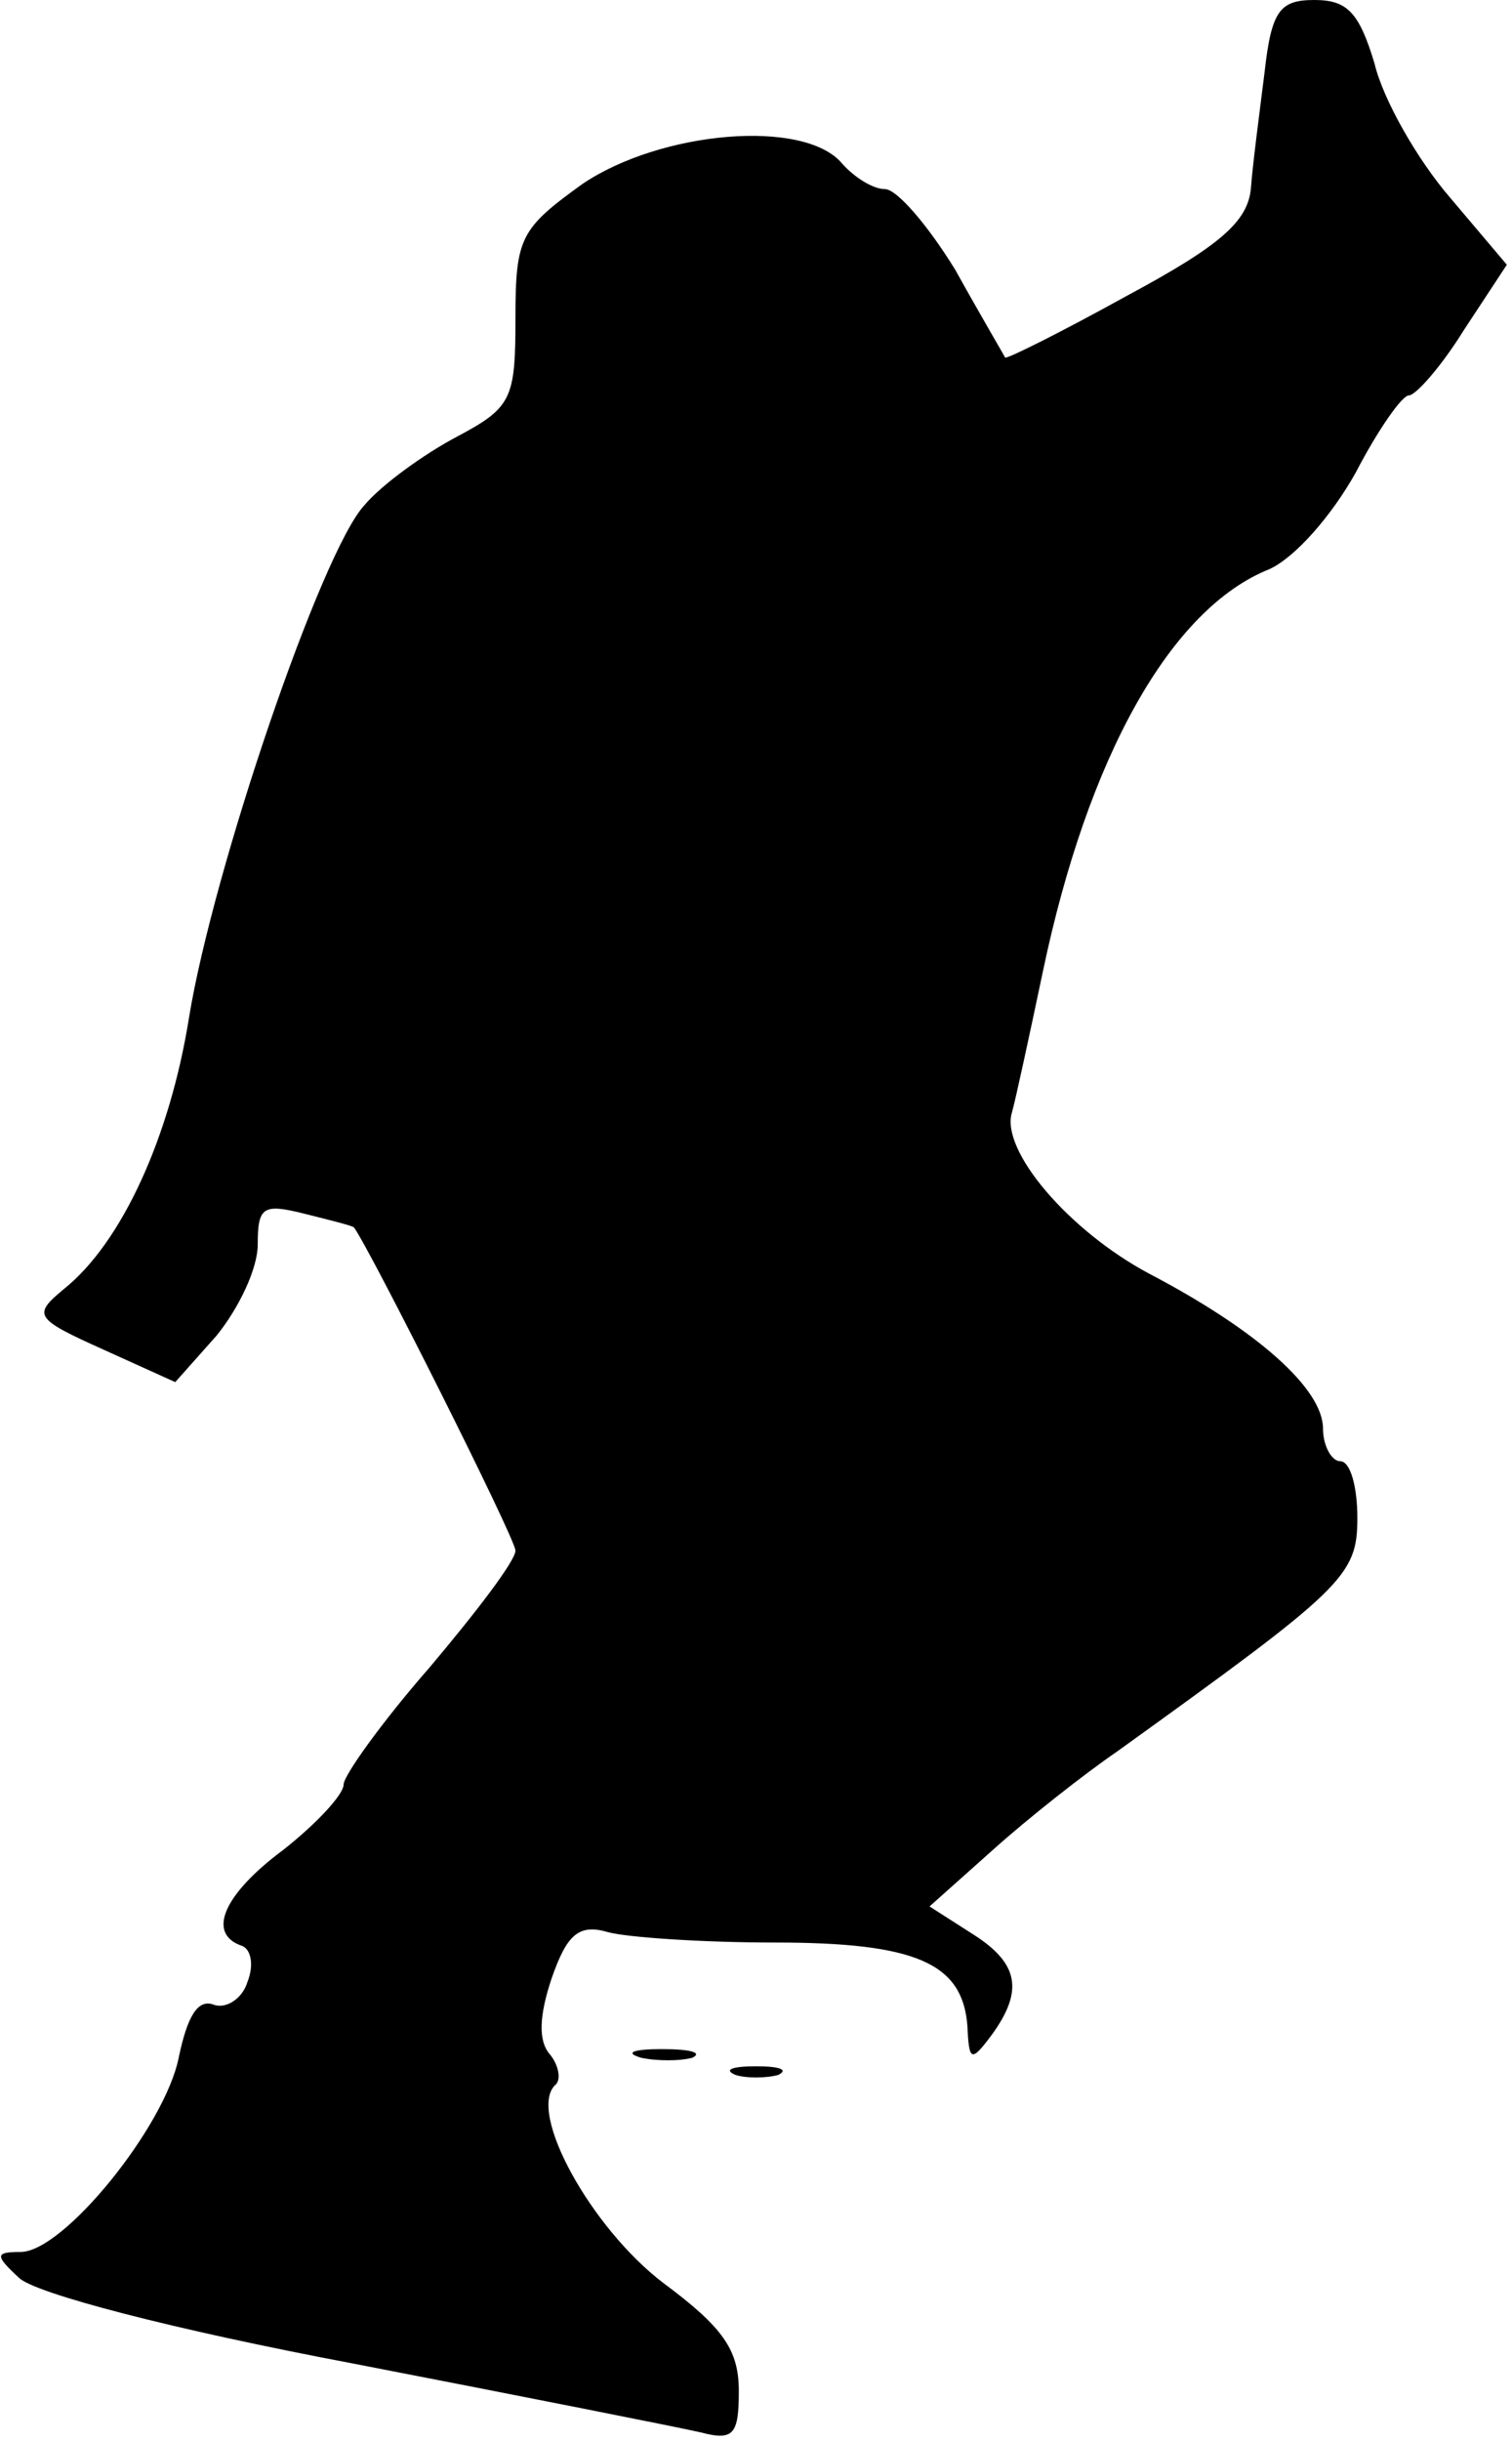 <?xml version="1.0" standalone="no"?>
<!DOCTYPE svg PUBLIC "-//W3C//DTD SVG 20010904//EN"
 "http://www.w3.org/TR/2001/REC-SVG-20010904/DTD/svg10.dtd">
<svg version="1.0" xmlns="http://www.w3.org/2000/svg"
 width="88pt" height="142pt" viewBox="0 0 88 142"
 preserveAspectRatio="xMidYMid meet">
<g transform="translate(0,142) scale(0.1,-0.1)"
fill="#000000" stroke="none">
<path fill="#000000" stroke="none" d="M736 1378 c-3 -24 -7 -54 -8 -68 -2
-19 -18 -33 -72 -62 -38 -21 -70 -37 -71 -36 -1 2 -14 24 -29 51 -16 26 -34
47 -41 47 -7 0 -18 7 -25 15 -22 26 -105 19 -151 -12 -36 -26 -39 -31 -39 -78
0 -47 -2 -52 -34 -69 -19 -10 -44 -28 -54 -40 -25 -27 -88 -212 -102 -298 -11
-69 -39 -131 -73 -158 -18 -15 -17 -17 23 -35 l42 -19 24 27 c13 16 24 39 24
53 0 22 3 24 27 18 16 -4 28 -7 29 -8 9 -12 94 -181 94 -188 0 -6 -23 -36 -50
-68 -28 -32 -50 -63 -50 -68 0 -6 -16 -23 -35 -38 -35 -26 -45 -49 -24 -56 5
-2 7 -11 3 -21 -3 -10 -13 -16 -20 -13 -9 3 -15 -7 -20 -31 -8 -40 -67 -113
-92 -113 -15 0 -15 -2 -1 -15 9 -9 89 -30 195 -50 98 -19 189 -37 202 -40 19
-5 22 -1 22 24 0 24 -9 37 -44 63 -42 32 -79 99 -63 115 4 3 2 12 -3 18 -7 8
-6 23 1 44 9 26 16 32 33 27 11 -3 55 -6 97 -6 82 0 109 -12 112 -48 1 -21 2
-22 14 -6 19 26 16 42 -11 59 l-25 16 37 33 c20 18 53 44 72 57 132 95 140
102 140 136 0 18 -4 33 -10 33 -5 0 -10 9 -10 19 0 23 -38 57 -101 90 -47 25
-87 72 -80 94 2 7 10 44 18 82 26 124 74 211 132 234 15 7 36 31 50 56 13 25
27 45 31 45 4 0 19 17 32 38 l25 38 -33 39 c-19 22 -39 57 -44 78 -9 30 -16
37 -35 37 -20 0 -25 -6 -29 -42z"/>
<path fill="#000000" stroke="none" d="M373 223 c9 -2 23 -2 30 0 6 3 -1 5
-18 5 -16 0 -22 -2 -12 -5z"/>
<path fill="#000000" stroke="none" d="M428 213 c6 -2 18 -2 25 0 6 3 1 5 -13
5 -14 0 -19 -2 -12 -5z"/>
</g>
</svg>
